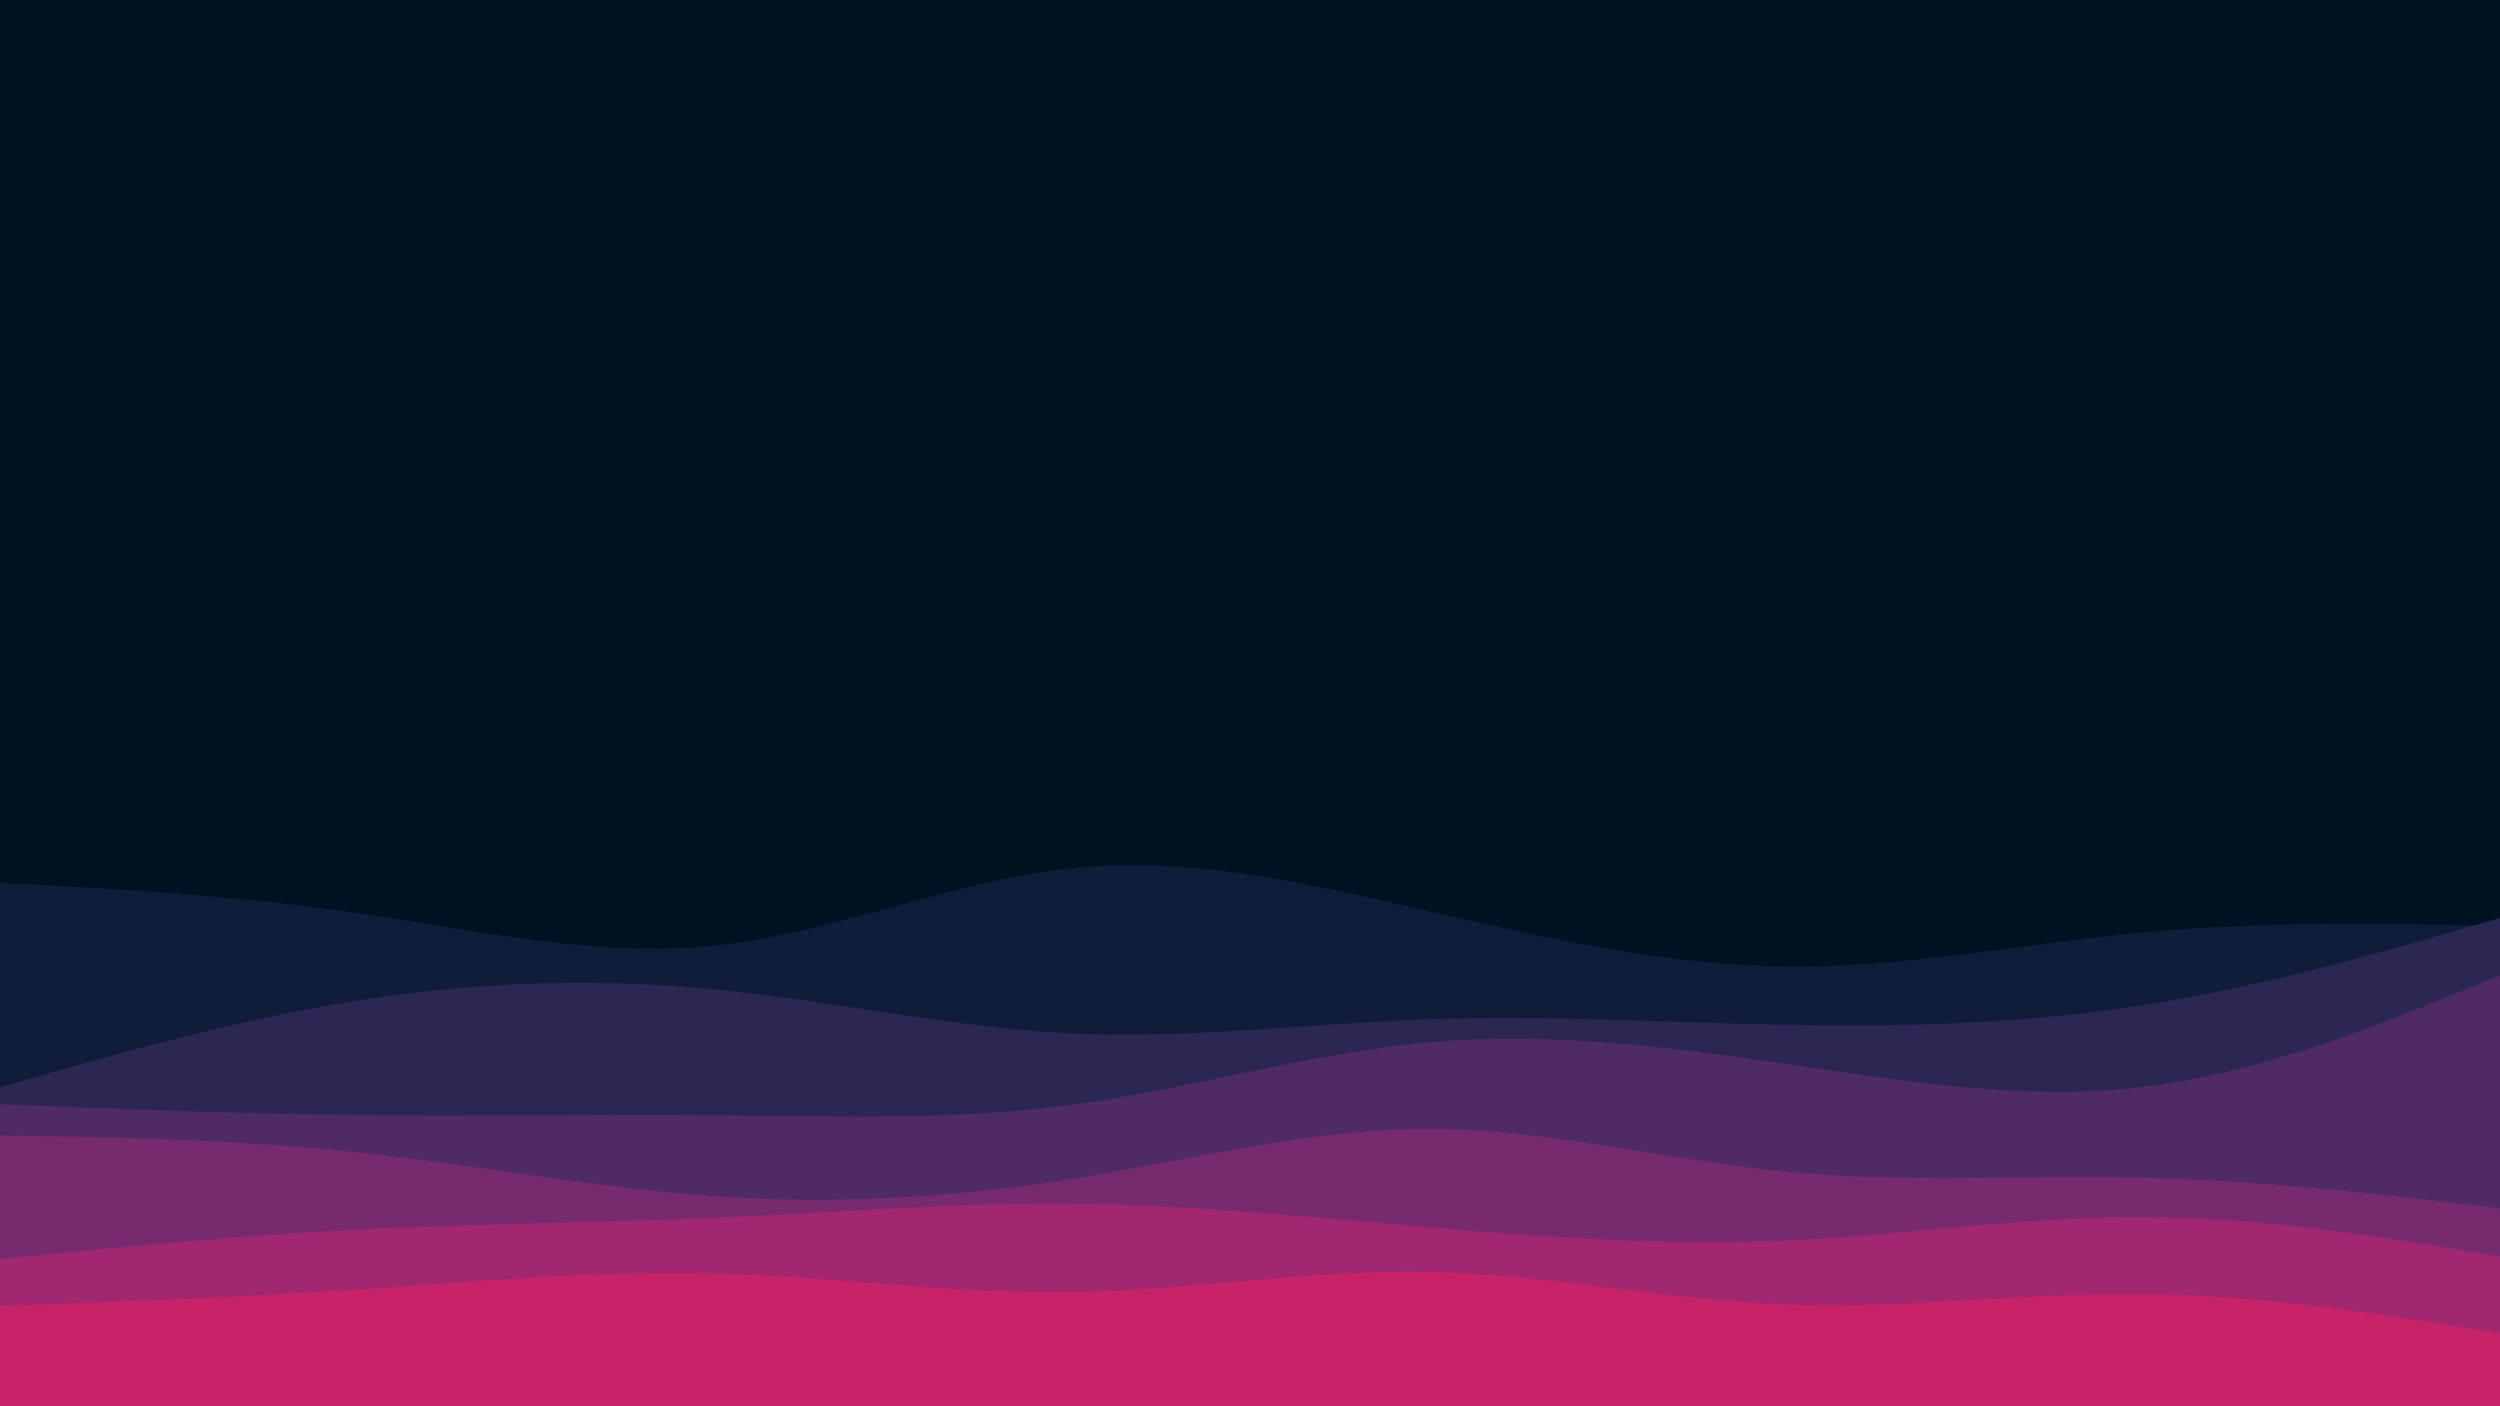 <svg id="visual" viewBox="0 0 1920 1080" width="1920" height="1080" xmlns="http://www.w3.org/2000/svg" xmlns:xlink="http://www.w3.org/1999/xlink" version="1.1"><rect x="0" y="0" width="1920" height="1080" fill="#001220"></rect><path d="M0 628L45.7 640.8C91.3 653.7 182.7 679.3 274.2 683.2C365.7 687 457.3 669 548.8 666.8C640.3 664.7 731.7 678.3 823 672C914.3 665.7 1005.7 639.3 1097 617.8C1188.3 596.3 1279.7 579.7 1371.2 574.2C1462.7 568.7 1554.3 574.3 1645.8 593.7C1737.3 613 1828.7 646 1874.3 662.5L1920 679L1920 1081L1874.3 1081C1828.7 1081 1737.3 1081 1645.8 1081C1554.3 1081 1462.7 1081 1371.2 1081C1279.7 1081 1188.3 1081 1097 1081C1005.7 1081 914.3 1081 823 1081C731.7 1081 640.3 1081 548.8 1081C457.3 1081 365.7 1081 274.2 1081C182.7 1081 91.3 1081 45.7 1081L0 1081Z" fill="#001122"></path><path d="M0 678L45.7 680.5C91.3 683 182.7 688 274.2 701.2C365.7 714.3 457.3 735.7 548.8 726.2C640.3 716.7 731.7 676.3 823 666.8C914.3 657.3 1005.7 678.7 1097 699.7C1188.3 720.7 1279.7 741.3 1371.2 742.3C1462.7 743.3 1554.3 724.7 1645.8 716.2C1737.3 707.7 1828.7 709.3 1874.3 710.2L1920 711L1920 1081L1874.3 1081C1828.7 1081 1737.3 1081 1645.8 1081C1554.3 1081 1462.7 1081 1371.2 1081C1279.7 1081 1188.3 1081 1097 1081C1005.7 1081 914.3 1081 823 1081C731.7 1081 640.3 1081 548.8 1081C457.3 1081 365.7 1081 274.2 1081C182.7 1081 91.3 1081 45.7 1081L0 1081Z" fill="#0f1d3b"></path><path d="M0 835L45.7 822C91.3 809 182.7 783 274.2 768.5C365.7 754 457.3 751 548.8 759.8C640.3 768.7 731.7 789.3 823 793.7C914.3 798 1005.7 786 1097 782.8C1188.3 779.7 1279.7 785.3 1371.2 787C1462.7 788.7 1554.3 786.3 1645.8 772C1737.3 757.7 1828.7 731.3 1874.3 718.2L1920 705L1920 1081L1874.3 1081C1828.7 1081 1737.3 1081 1645.8 1081C1554.3 1081 1462.7 1081 1371.2 1081C1279.7 1081 1188.3 1081 1097 1081C1005.7 1081 914.3 1081 823 1081C731.7 1081 640.3 1081 548.8 1081C457.3 1081 365.7 1081 274.2 1081C182.7 1081 91.3 1081 45.7 1081L0 1081Z" fill="#2b2652"></path><path d="M0 848L45.7 849.8C91.3 851.7 182.7 855.3 274.2 856.3C365.7 857.3 457.3 855.7 548.8 856.5C640.3 857.3 731.7 860.7 823 848.5C914.3 836.3 1005.7 808.7 1097 800.5C1188.3 792.3 1279.7 803.7 1371.2 817C1462.7 830.3 1554.3 845.7 1645.8 834.7C1737.3 823.7 1828.7 786.3 1874.3 767.7L1920 749L1920 1081L1874.3 1081C1828.7 1081 1737.3 1081 1645.8 1081C1554.3 1081 1462.7 1081 1371.2 1081C1279.7 1081 1188.3 1081 1097 1081C1005.7 1081 914.3 1081 823 1081C731.7 1081 640.3 1081 548.8 1081C457.3 1081 365.7 1081 274.2 1081C182.7 1081 91.3 1081 45.7 1081L0 1081Z" fill="#4f2b64"></path><path d="M0 872L45.7 872.8C91.3 873.7 182.7 875.3 274.2 885C365.7 894.7 457.3 912.3 548.8 918.7C640.3 925 731.7 920 823 905.5C914.3 891 1005.7 867 1097 867C1188.3 867 1279.7 891 1371.2 899.8C1462.7 908.7 1554.3 902.3 1645.8 904.5C1737.3 906.7 1828.7 917.3 1874.3 922.7L1920 928L1920 1081L1874.3 1081C1828.7 1081 1737.3 1081 1645.8 1081C1554.3 1081 1462.7 1081 1371.2 1081C1279.7 1081 1188.3 1081 1097 1081C1005.7 1081 914.3 1081 823 1081C731.7 1081 640.3 1081 548.8 1081C457.3 1081 365.7 1081 274.2 1081C182.7 1081 91.3 1081 45.7 1081L0 1081Z" fill="#772b6e"></path><path d="M0 967L45.7 962.5C91.3 958 182.7 949 274.2 944.3C365.7 939.7 457.3 939.3 548.8 935.3C640.3 931.3 731.7 923.7 823 924.5C914.3 925.3 1005.7 934.7 1097 942.5C1188.3 950.3 1279.7 956.7 1371.2 952.7C1462.7 948.7 1554.3 934.3 1645.8 934.7C1737.3 935 1828.7 950 1874.3 957.5L1920 965L1920 1081L1874.3 1081C1828.7 1081 1737.3 1081 1645.8 1081C1554.3 1081 1462.7 1081 1371.2 1081C1279.7 1081 1188.3 1081 1097 1081C1005.7 1081 914.3 1081 823 1081C731.7 1081 640.3 1081 548.8 1081C457.3 1081 365.7 1081 274.2 1081C182.7 1081 91.3 1081 45.7 1081L0 1081Z" fill="#a02770"></path><path d="M0 1003L45.7 1001.3C91.3 999.7 182.7 996.3 274.2 990.3C365.7 984.3 457.3 975.7 548.8 978C640.3 980.3 731.7 993.7 823 992.3C914.3 991 1005.7 975 1097 976.8C1188.3 978.7 1279.7 998.3 1371.2 1001.8C1462.7 1005.3 1554.3 992.7 1645.8 993.7C1737.3 994.7 1828.7 1009.3 1874.3 1016.7L1920 1024L1920 1081L1874.3 1081C1828.7 1081 1737.3 1081 1645.8 1081C1554.3 1081 1462.7 1081 1371.2 1081C1279.7 1081 1188.3 1081 1097 1081C1005.7 1081 914.3 1081 823 1081C731.7 1081 640.3 1081 548.8 1081C457.3 1081 365.7 1081 274.2 1081C182.7 1081 91.3 1081 45.7 1081L0 1081Z" fill="#c62368"></path></svg>